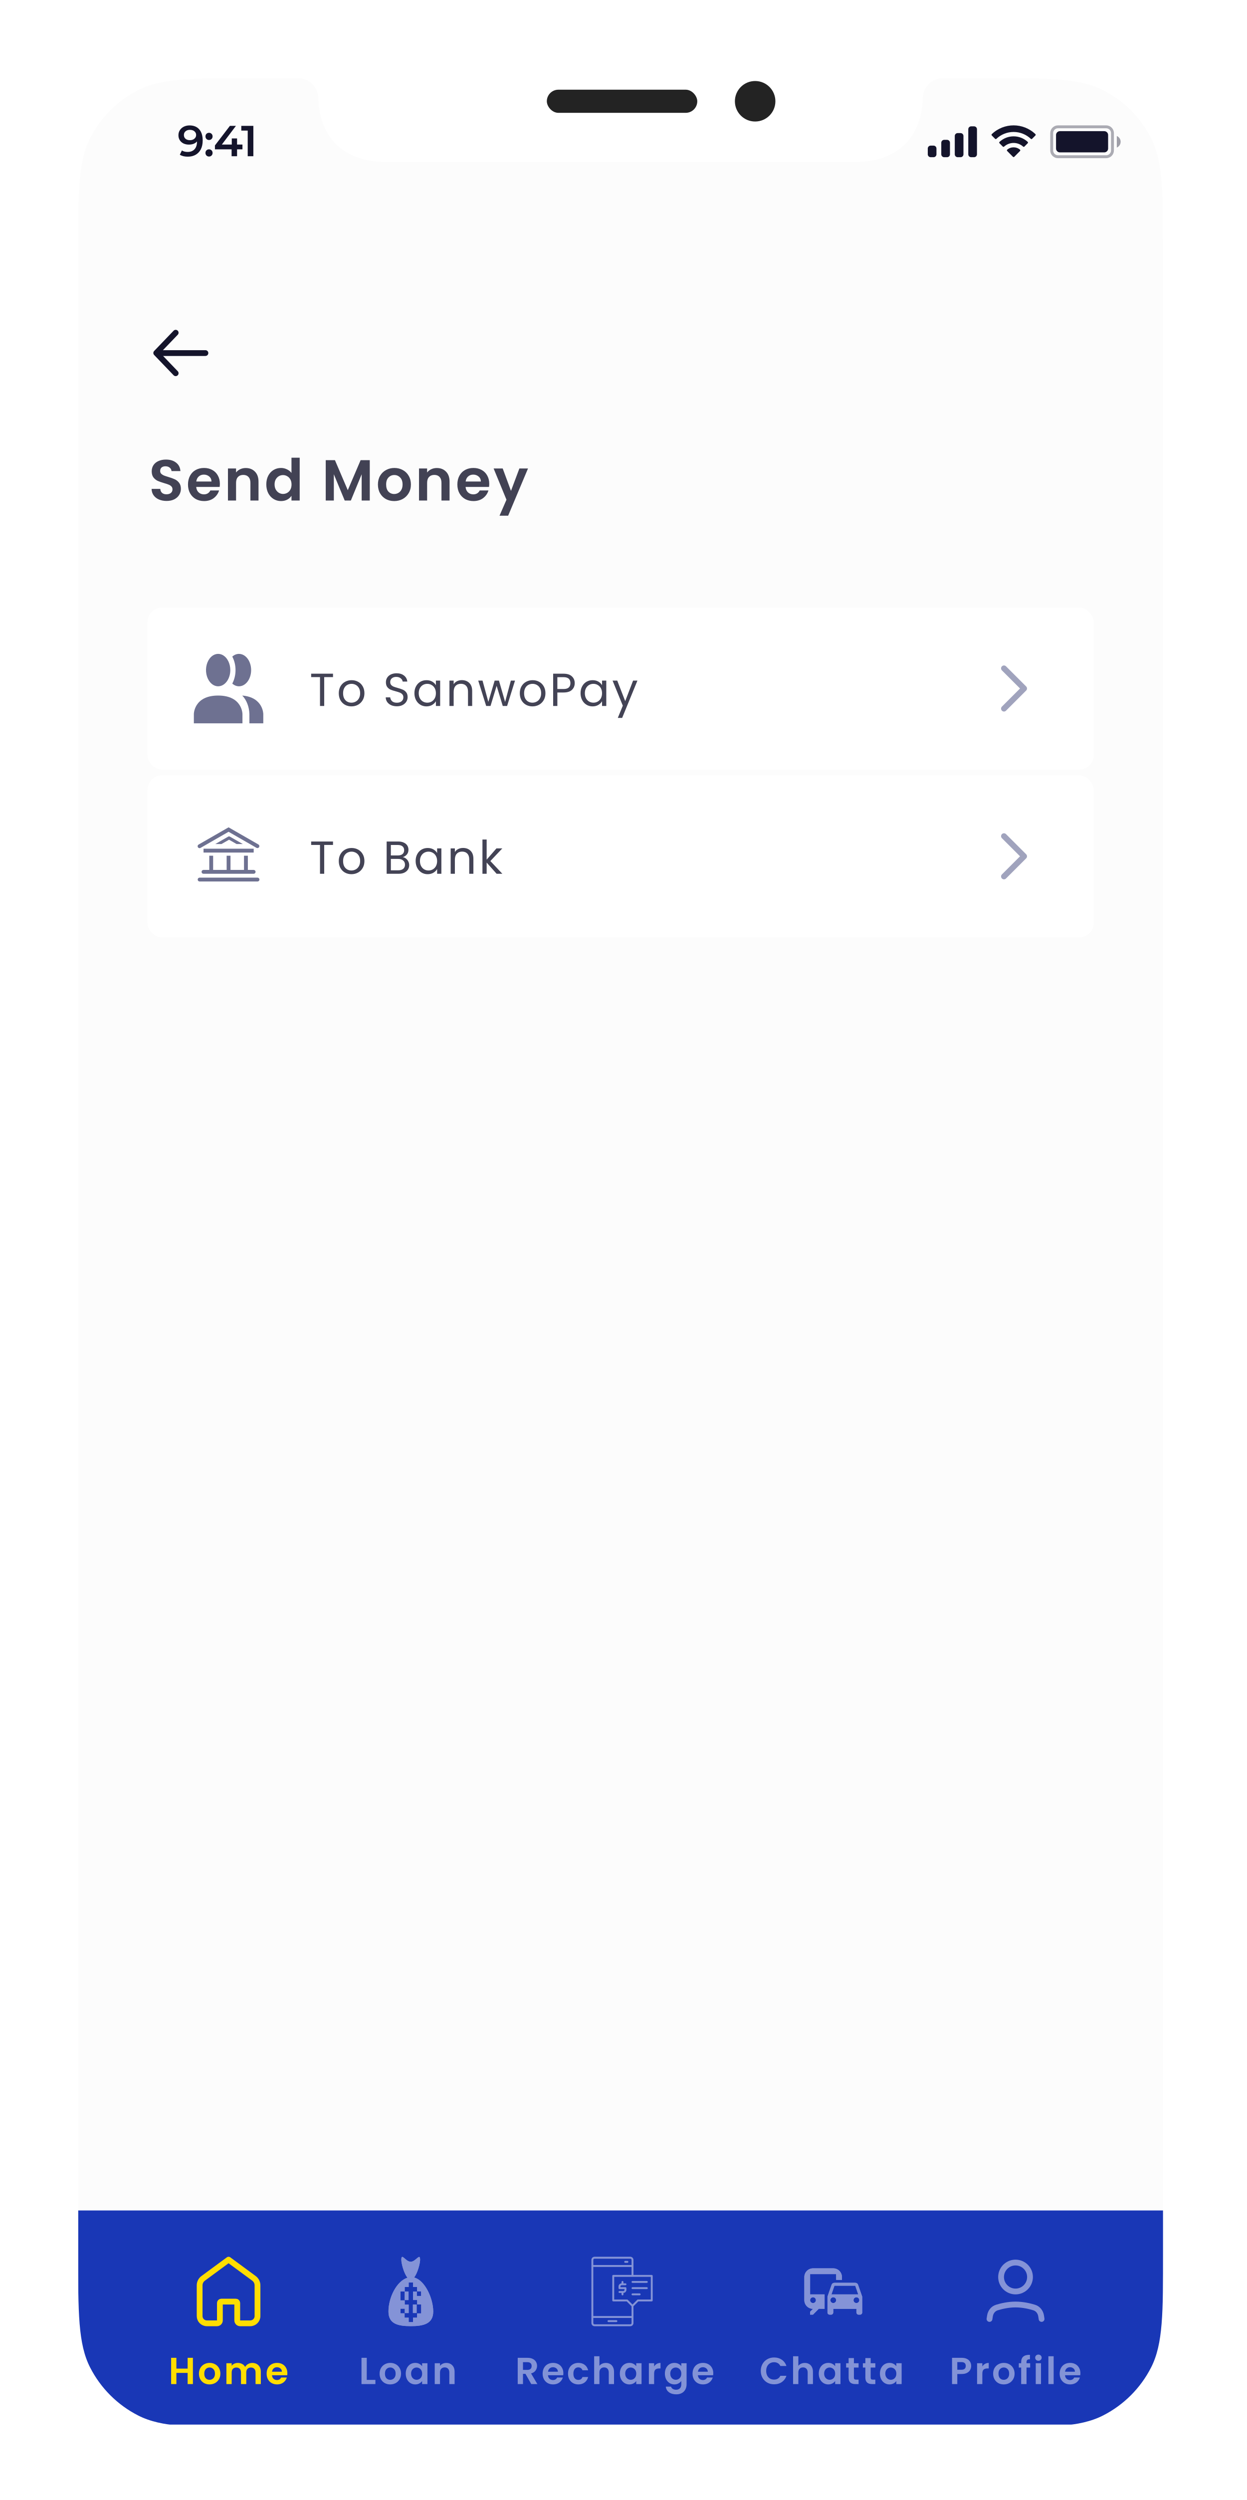 <svg width="431" height="864" viewBox="0 0 431 864" fill="none" xmlns="http://www.w3.org/2000/svg">
<g clip-path="url(#clip0)">
<rect width="375" height="812" transform="translate(27 26)" fill="#FCFCFC"/>
<path opacity="0.35" d="M363.5 46C363.5 44.803 364.47 43.833 365.667 43.833H382.333C383.53 43.833 384.5 44.803 384.5 46V52C384.5 53.197 383.53 54.167 382.333 54.167H365.667C364.47 54.167 363.5 53.197 363.5 52V46Z" stroke="#14142B"/>
<path opacity="0.4" d="M386 47V51C386.805 50.661 387.328 49.873 387.328 49C387.328 48.127 386.805 47.339 386 47Z" fill="#14142B"/>
<path d="M365 46.667C365 45.93 365.597 45.333 366.333 45.333H381.667C382.403 45.333 383 45.93 383 46.667V51.333C383 52.07 382.403 52.667 381.667 52.667H366.333C365.597 52.667 365 52.07 365 51.333V46.667Z" fill="#14142B"/>
<path fill-rule="evenodd" clip-rule="evenodd" d="M350.33 45.608C352.546 45.608 354.678 46.46 356.283 47.986C356.404 48.104 356.598 48.103 356.717 47.983L357.873 46.816C357.933 46.756 357.967 46.673 357.966 46.588C357.966 46.502 357.931 46.42 357.87 46.36C353.655 42.321 347.005 42.321 342.79 46.36C342.729 46.42 342.694 46.502 342.694 46.588C342.693 46.673 342.727 46.756 342.787 46.816L343.943 47.983C344.062 48.103 344.256 48.104 344.377 47.986C345.983 46.459 348.114 45.608 350.33 45.608ZM350.33 49.404C351.548 49.404 352.722 49.856 353.624 50.673C353.747 50.789 353.939 50.787 354.058 50.668L355.212 49.501C355.273 49.44 355.307 49.357 355.306 49.27C355.305 49.184 355.27 49.102 355.208 49.042C352.46 46.486 348.204 46.486 345.455 49.042C345.393 49.102 345.358 49.184 345.357 49.271C345.356 49.357 345.39 49.44 345.451 49.501L346.605 50.668C346.724 50.787 346.917 50.789 347.039 50.673C347.941 49.857 349.114 49.404 350.33 49.404ZM352.643 51.958C352.645 52.044 352.611 52.127 352.549 52.188L350.552 54.204C350.494 54.263 350.414 54.296 350.33 54.296C350.247 54.296 350.167 54.263 350.109 54.204L348.111 52.188C348.049 52.127 348.015 52.044 348.017 51.957C348.019 51.871 348.057 51.789 348.121 51.731C349.396 50.652 351.265 50.652 352.54 51.731C352.604 51.789 352.642 51.871 352.643 51.958Z" fill="#14142B"/>
<path fill-rule="evenodd" clip-rule="evenodd" d="M336.667 43.667H335.667C335.114 43.667 334.667 44.114 334.667 44.667V53.333C334.667 53.886 335.114 54.333 335.667 54.333H336.667C337.219 54.333 337.667 53.886 337.667 53.333V44.667C337.667 44.114 337.219 43.667 336.667 43.667ZM331 46H332C332.552 46 333 46.448 333 47V53.333C333 53.886 332.552 54.333 332 54.333H331C330.448 54.333 330 53.886 330 53.333V47C330 46.448 330.448 46 331 46ZM327.333 48.333H326.333C325.781 48.333 325.333 48.781 325.333 49.333V53.333C325.333 53.886 325.781 54.333 326.333 54.333H327.333C327.886 54.333 328.333 53.886 328.333 53.333V49.333C328.333 48.781 327.886 48.333 327.333 48.333ZM322.667 50.333H321.667C321.114 50.333 320.667 50.781 320.667 51.333V53.333C320.667 53.886 321.114 54.333 321.667 54.333H322.667C323.219 54.333 323.667 53.886 323.667 53.333V51.333C323.667 50.781 323.219 50.333 322.667 50.333Z" fill="#14142B"/>
<path d="M65.51 43.35C66.95 43.35 68.065 43.8 68.855 44.7C69.655 45.6 70.055 46.89 70.055 48.57C70.055 49.75 69.84 50.76 69.41 51.6C68.98 52.43 68.375 53.065 67.596 53.505C66.825 53.935 65.93 54.15 64.91 54.15C64.37 54.15 63.86 54.095 63.38 53.985C62.91 53.865 62.5 53.695 62.15 53.475L62.87 52.005C63.39 52.345 64.055 52.515 64.865 52.515C65.875 52.515 66.665 52.205 67.235 51.585C67.805 50.965 68.09 50.07 68.09 48.9V48.885C67.781 49.245 67.385 49.52 66.905 49.71C66.425 49.89 65.885 49.98 65.285 49.98C64.595 49.98 63.975 49.85 63.425 49.59C62.875 49.32 62.445 48.94 62.135 48.45C61.825 47.96 61.67 47.395 61.67 46.755C61.67 46.075 61.84 45.48 62.18 44.97C62.52 44.45 62.98 44.05 63.56 43.77C64.14 43.49 64.79 43.35 65.51 43.35ZM65.66 48.45C66.29 48.45 66.8 48.28 67.19 47.94C67.59 47.6 67.79 47.17 67.79 46.65C67.79 46.14 67.595 45.72 67.205 45.39C66.825 45.05 66.295 44.88 65.615 44.88C65.005 44.88 64.51 45.045 64.13 45.375C63.75 45.695 63.56 46.125 63.56 46.665C63.56 47.215 63.75 47.65 64.13 47.97C64.51 48.29 65.02 48.45 65.66 48.45ZM72.245 48.39C71.905 48.39 71.615 48.275 71.375 48.045C71.135 47.805 71.015 47.505 71.015 47.145C71.015 46.775 71.13 46.475 71.36 46.245C71.6 46.015 71.895 45.9 72.245 45.9C72.595 45.9 72.885 46.015 73.115 46.245C73.355 46.475 73.475 46.775 73.475 47.145C73.475 47.505 73.355 47.805 73.115 48.045C72.875 48.275 72.585 48.39 72.245 48.39ZM72.245 54.105C71.905 54.105 71.615 53.99 71.375 53.76C71.135 53.52 71.015 53.22 71.015 52.86C71.015 52.49 71.13 52.19 71.36 51.96C71.6 51.73 71.895 51.615 72.245 51.615C72.595 51.615 72.885 51.73 73.115 51.96C73.355 52.19 73.475 52.49 73.475 52.86C73.475 53.22 73.355 53.52 73.115 53.76C72.875 53.99 72.585 54.105 72.245 54.105ZM83.797 51.615H81.937V54H80.047V51.615H74.287V50.265L79.462 43.5H81.547L76.672 49.965H80.107V47.85H81.937V49.965H83.797V51.615ZM87.567 43.5V54H85.617V45.135H83.397V43.5H87.567Z" fill="#14142B"/>
<path d="M60.717 115L54 122L60.717 129" stroke="#14142B" stroke-width="2" stroke-linecap="round" stroke-linejoin="round"/>
<line x1="1" y1="-1" x2="16.733" y2="-1" transform="matrix(1 0 0 -1 54.267 121.032)" stroke="#14142B" stroke-width="2" stroke-linecap="round"/>
<path opacity="0.8" d="M57.579 173.14C56.606 173.14 55.726 172.973 54.939 172.64C54.166 172.307 53.552 171.827 53.099 171.2C52.646 170.573 52.412 169.833 52.399 168.98H55.399C55.439 169.553 55.639 170.007 55.999 170.34C56.372 170.673 56.879 170.84 57.519 170.84C58.172 170.84 58.686 170.687 59.059 170.38C59.432 170.06 59.619 169.647 59.619 169.14C59.619 168.727 59.492 168.387 59.239 168.12C58.986 167.853 58.666 167.647 58.279 167.5C57.906 167.34 57.386 167.167 56.719 166.98C55.812 166.713 55.072 166.453 54.499 166.2C53.939 165.933 53.452 165.54 53.039 165.02C52.639 164.487 52.439 163.78 52.439 162.9C52.439 162.073 52.646 161.353 53.059 160.74C53.472 160.127 54.052 159.66 54.799 159.34C55.546 159.007 56.399 158.84 57.359 158.84C58.799 158.84 59.966 159.193 60.859 159.9C61.766 160.593 62.266 161.567 62.359 162.82H59.279C59.252 162.34 59.046 161.947 58.659 161.64C58.286 161.32 57.786 161.16 57.159 161.16C56.612 161.16 56.172 161.3 55.839 161.58C55.519 161.86 55.359 162.267 55.359 162.8C55.359 163.173 55.479 163.487 55.719 163.74C55.972 163.98 56.279 164.18 56.639 164.34C57.012 164.487 57.532 164.66 58.199 164.86C59.106 165.127 59.846 165.393 60.419 165.66C60.992 165.927 61.486 166.327 61.899 166.86C62.312 167.393 62.519 168.093 62.519 168.96C62.519 169.707 62.326 170.4 61.939 171.04C61.552 171.68 60.986 172.193 60.239 172.58C59.492 172.953 58.606 173.14 57.579 173.14ZM75.996 167.22C75.996 167.62 75.97 167.98 75.916 168.3H67.816C67.883 169.1 68.163 169.727 68.656 170.18C69.15 170.633 69.756 170.86 70.476 170.86C71.516 170.86 72.256 170.413 72.696 169.52H75.716C75.396 170.587 74.783 171.467 73.876 172.16C72.97 172.84 71.856 173.18 70.536 173.18C69.47 173.18 68.51 172.947 67.656 172.48C66.816 172 66.156 171.327 65.676 170.46C65.21 169.593 64.976 168.593 64.976 167.46C64.976 166.313 65.21 165.307 65.676 164.44C66.143 163.573 66.796 162.907 67.636 162.44C68.476 161.973 69.443 161.74 70.536 161.74C71.59 161.74 72.53 161.967 73.356 162.42C74.196 162.873 74.843 163.52 75.296 164.36C75.763 165.187 75.996 166.14 75.996 167.22ZM73.096 166.42C73.083 165.7 72.823 165.127 72.316 164.7C71.81 164.26 71.19 164.04 70.456 164.04C69.763 164.04 69.176 164.253 68.696 164.68C68.23 165.093 67.943 165.673 67.836 166.42H73.096ZM84.93 161.76C86.25 161.76 87.317 162.18 88.13 163.02C88.944 163.847 89.35 165.007 89.35 166.5V173H86.55V166.88C86.55 166 86.33 165.327 85.89 164.86C85.45 164.38 84.85 164.14 84.09 164.14C83.317 164.14 82.704 164.38 82.25 164.86C81.81 165.327 81.59 166 81.59 166.88V173H78.79V161.92H81.59V163.3C81.963 162.82 82.437 162.447 83.01 162.18C83.597 161.9 84.237 161.76 84.93 161.76ZM92.043 167.42C92.043 166.3 92.263 165.307 92.703 164.44C93.156 163.573 93.769 162.907 94.543 162.44C95.316 161.973 96.176 161.74 97.123 161.74C97.843 161.74 98.529 161.9 99.183 162.22C99.836 162.527 100.356 162.94 100.743 163.46V158.2H103.583V173H100.743V171.36C100.396 171.907 99.909 172.347 99.283 172.68C98.656 173.013 97.93 173.18 97.103 173.18C96.169 173.18 95.316 172.94 94.543 172.46C93.769 171.98 93.156 171.307 92.703 170.44C92.263 169.56 92.043 168.553 92.043 167.42ZM100.763 167.46C100.763 166.78 100.629 166.2 100.363 165.72C100.096 165.227 99.736 164.853 99.283 164.6C98.829 164.333 98.343 164.2 97.823 164.2C97.303 164.2 96.823 164.327 96.383 164.58C95.943 164.833 95.583 165.207 95.303 165.7C95.036 166.18 94.903 166.753 94.903 167.42C94.903 168.087 95.036 168.673 95.303 169.18C95.583 169.673 95.943 170.053 96.383 170.32C96.836 170.587 97.316 170.72 97.823 170.72C98.343 170.72 98.829 170.593 99.283 170.34C99.736 170.073 100.096 169.7 100.363 169.22C100.629 168.727 100.763 168.14 100.763 167.46ZM127.803 159.04V173H125.003V163.92L121.263 173H119.143L115.383 163.92V173H112.583V159.04H115.763L120.203 169.42L124.643 159.04H127.803ZM136.241 173.18C135.175 173.18 134.215 172.947 133.361 172.48C132.508 172 131.835 171.327 131.341 170.46C130.861 169.593 130.621 168.593 130.621 167.46C130.621 166.327 130.868 165.327 131.361 164.46C131.868 163.593 132.555 162.927 133.421 162.46C134.288 161.98 135.255 161.74 136.321 161.74C137.388 161.74 138.355 161.98 139.221 162.46C140.088 162.927 140.768 163.593 141.261 164.46C141.768 165.327 142.021 166.327 142.021 167.46C142.021 168.593 141.761 169.593 141.241 170.46C140.735 171.327 140.041 172 139.161 172.48C138.295 172.947 137.321 173.18 136.241 173.18ZM136.241 170.74C136.748 170.74 137.221 170.62 137.661 170.38C138.115 170.127 138.475 169.753 138.741 169.26C139.008 168.767 139.141 168.167 139.141 167.46C139.141 166.407 138.861 165.6 138.301 165.04C137.755 164.467 137.081 164.18 136.281 164.18C135.481 164.18 134.808 164.467 134.261 165.04C133.728 165.6 133.461 166.407 133.461 167.46C133.461 168.513 133.721 169.327 134.241 169.9C134.775 170.46 135.441 170.74 136.241 170.74ZM150.965 161.76C152.285 161.76 153.352 162.18 154.165 163.02C154.979 163.847 155.385 165.007 155.385 166.5V173H152.585V166.88C152.585 166 152.365 165.327 151.925 164.86C151.485 164.38 150.885 164.14 150.125 164.14C149.352 164.14 148.739 164.38 148.285 164.86C147.845 165.327 147.625 166 147.625 166.88V173H144.825V161.92H147.625V163.3C147.999 162.82 148.472 162.447 149.045 162.18C149.632 161.9 150.272 161.76 150.965 161.76ZM169.098 167.22C169.098 167.62 169.071 167.98 169.018 168.3H160.918C160.985 169.1 161.265 169.727 161.758 170.18C162.251 170.633 162.858 170.86 163.578 170.86C164.618 170.86 165.358 170.413 165.798 169.52H168.818C168.498 170.587 167.885 171.467 166.978 172.16C166.071 172.84 164.958 173.18 163.638 173.18C162.571 173.18 161.611 172.947 160.758 172.48C159.918 172 159.258 171.327 158.778 170.46C158.311 169.593 158.078 168.593 158.078 167.46C158.078 166.313 158.311 165.307 158.778 164.44C159.245 163.573 159.898 162.907 160.738 162.44C161.578 161.973 162.545 161.74 163.638 161.74C164.691 161.74 165.631 161.967 166.458 162.42C167.298 162.873 167.945 163.52 168.398 164.36C168.865 165.187 169.098 166.14 169.098 167.22ZM166.198 166.42C166.185 165.7 165.925 165.127 165.418 164.7C164.911 164.26 164.291 164.04 163.558 164.04C162.865 164.04 162.278 164.253 161.798 164.68C161.331 165.093 161.045 165.673 160.938 166.42H166.198ZM182.492 161.92L175.632 178.24H172.652L175.052 172.72L170.612 161.92H173.752L176.612 169.66L179.512 161.92H182.492Z" fill="#14142B"/>
<g filter="url(#filter0_d)">
<rect x="51" y="206" width="327" height="56" rx="5" fill="white"/>
<path opacity="0.8" d="M115.096 228.848V230.032H112.056V240H110.6V230.032H107.544V228.848H115.096ZM121.462 240.144C120.641 240.144 119.894 239.957 119.222 239.584C118.561 239.211 118.038 238.683 117.654 238C117.281 237.307 117.094 236.507 117.094 235.6C117.094 234.704 117.286 233.915 117.67 233.232C118.065 232.539 118.598 232.011 119.27 231.648C119.942 231.275 120.694 231.088 121.526 231.088C122.358 231.088 123.11 231.275 123.782 231.648C124.454 232.011 124.982 232.533 125.366 233.216C125.761 233.899 125.958 234.693 125.958 235.6C125.958 236.507 125.756 237.307 125.35 238C124.956 238.683 124.417 239.211 123.734 239.584C123.052 239.957 122.294 240.144 121.462 240.144ZM121.462 238.864C121.985 238.864 122.476 238.741 122.934 238.496C123.393 238.251 123.761 237.883 124.038 237.392C124.326 236.901 124.47 236.304 124.47 235.6C124.47 234.896 124.332 234.299 124.054 233.808C123.777 233.317 123.414 232.955 122.966 232.72C122.518 232.475 122.033 232.352 121.51 232.352C120.977 232.352 120.486 232.475 120.038 232.72C119.601 232.955 119.249 233.317 118.982 233.808C118.716 234.299 118.582 234.896 118.582 235.6C118.582 236.315 118.71 236.917 118.966 237.408C119.233 237.899 119.585 238.267 120.022 238.512C120.46 238.747 120.94 238.864 121.462 238.864ZM137.174 240.112C136.438 240.112 135.777 239.984 135.19 239.728C134.614 239.461 134.161 239.099 133.83 238.64C133.5 238.171 133.329 237.632 133.318 237.024H134.87C134.924 237.547 135.137 237.989 135.51 238.352C135.894 238.704 136.449 238.88 137.174 238.88C137.868 238.88 138.412 238.709 138.806 238.368C139.212 238.016 139.414 237.568 139.414 237.024C139.414 236.597 139.297 236.251 139.062 235.984C138.828 235.717 138.534 235.515 138.182 235.376C137.83 235.237 137.356 235.088 136.758 234.928C136.022 234.736 135.43 234.544 134.982 234.352C134.545 234.16 134.166 233.861 133.846 233.456C133.537 233.04 133.382 232.485 133.382 231.792C133.382 231.184 133.537 230.645 133.846 230.176C134.156 229.707 134.588 229.344 135.142 229.088C135.708 228.832 136.353 228.704 137.078 228.704C138.124 228.704 138.977 228.965 139.638 229.488C140.31 230.011 140.689 230.704 140.774 231.568H139.174C139.121 231.141 138.897 230.768 138.502 230.448C138.108 230.117 137.585 229.952 136.934 229.952C136.326 229.952 135.83 230.112 135.446 230.432C135.062 230.741 134.87 231.179 134.87 231.744C134.87 232.149 134.982 232.48 135.206 232.736C135.441 232.992 135.724 233.189 136.054 233.328C136.396 233.456 136.87 233.605 137.478 233.776C138.214 233.979 138.806 234.181 139.254 234.384C139.702 234.576 140.086 234.88 140.406 235.296C140.726 235.701 140.886 236.256 140.886 236.96C140.886 237.504 140.742 238.016 140.454 238.496C140.166 238.976 139.74 239.365 139.174 239.664C138.609 239.963 137.942 240.112 137.174 240.112ZM143.235 235.584C143.235 234.688 143.416 233.904 143.779 233.232C144.142 232.549 144.638 232.021 145.267 231.648C145.907 231.275 146.616 231.088 147.395 231.088C148.163 231.088 148.83 231.253 149.395 231.584C149.96 231.915 150.382 232.331 150.659 232.832V231.232H152.131V240H150.659V238.368C150.371 238.88 149.939 239.307 149.363 239.648C148.798 239.979 148.136 240.144 147.379 240.144C146.6 240.144 145.896 239.952 145.267 239.568C144.638 239.184 144.142 238.645 143.779 237.952C143.416 237.259 143.235 236.469 143.235 235.584ZM150.659 235.6C150.659 234.939 150.526 234.363 150.259 233.872C149.992 233.381 149.63 233.008 149.171 232.752C148.723 232.485 148.227 232.352 147.683 232.352C147.139 232.352 146.643 232.48 146.195 232.736C145.747 232.992 145.39 233.365 145.123 233.856C144.856 234.347 144.723 234.923 144.723 235.584C144.723 236.256 144.856 236.843 145.123 237.344C145.39 237.835 145.747 238.213 146.195 238.48C146.643 238.736 147.139 238.864 147.683 238.864C148.227 238.864 148.723 238.736 149.171 238.48C149.63 238.213 149.992 237.835 150.259 237.344C150.526 236.843 150.659 236.261 150.659 235.6ZM159.613 231.072C160.68 231.072 161.544 231.397 162.205 232.048C162.867 232.688 163.197 233.616 163.197 234.832V240H161.757V235.04C161.757 234.165 161.539 233.499 161.101 233.04C160.664 232.571 160.067 232.336 159.309 232.336C158.541 232.336 157.928 232.576 157.469 233.056C157.021 233.536 156.797 234.235 156.797 235.152V240H155.341V231.232H156.797V232.48C157.085 232.032 157.475 231.685 157.965 231.44C158.467 231.195 159.016 231.072 159.613 231.072ZM178.006 231.232L175.27 240H173.766L171.654 233.04L169.542 240H168.038L165.286 231.232H166.774L168.79 238.592L170.966 231.232H172.454L174.582 238.608L176.566 231.232H178.006ZM184.025 240.144C183.203 240.144 182.457 239.957 181.785 239.584C181.123 239.211 180.601 238.683 180.217 238C179.843 237.307 179.657 236.507 179.657 235.6C179.657 234.704 179.849 233.915 180.233 233.232C180.627 232.539 181.161 232.011 181.833 231.648C182.505 231.275 183.257 231.088 184.089 231.088C184.921 231.088 185.673 231.275 186.345 231.648C187.017 232.011 187.545 232.533 187.929 233.216C188.323 233.899 188.521 234.693 188.521 235.6C188.521 236.507 188.318 237.307 187.913 238C187.518 238.683 186.979 239.211 186.297 239.584C185.614 239.957 184.857 240.144 184.025 240.144ZM184.025 238.864C184.547 238.864 185.038 238.741 185.497 238.496C185.955 238.251 186.323 237.883 186.601 237.392C186.889 236.901 187.033 236.304 187.033 235.6C187.033 234.896 186.894 234.299 186.617 233.808C186.339 233.317 185.977 232.955 185.529 232.72C185.081 232.475 184.595 232.352 184.073 232.352C183.539 232.352 183.049 232.475 182.601 232.72C182.163 232.955 181.811 233.317 181.545 233.808C181.278 234.299 181.145 234.896 181.145 235.6C181.145 236.315 181.273 236.917 181.529 237.408C181.795 237.899 182.147 238.267 182.585 238.512C183.022 238.747 183.502 238.864 184.025 238.864ZM198.641 232.112C198.641 233.04 198.321 233.813 197.681 234.432C197.052 235.04 196.086 235.344 194.785 235.344H192.641V240H191.185V228.848H194.785C196.044 228.848 196.998 229.152 197.649 229.76C198.31 230.368 198.641 231.152 198.641 232.112ZM194.785 234.144C195.596 234.144 196.193 233.968 196.577 233.616C196.961 233.264 197.153 232.763 197.153 232.112C197.153 230.736 196.364 230.048 194.785 230.048H192.641V234.144H194.785ZM200.657 235.584C200.657 234.688 200.838 233.904 201.201 233.232C201.563 232.549 202.059 232.021 202.689 231.648C203.329 231.275 204.038 231.088 204.817 231.088C205.585 231.088 206.251 231.253 206.817 231.584C207.382 231.915 207.803 232.331 208.081 232.832V231.232H209.553V240H208.081V238.368C207.793 238.88 207.361 239.307 206.785 239.648C206.219 239.979 205.558 240.144 204.801 240.144C204.022 240.144 203.318 239.952 202.689 239.568C202.059 239.184 201.563 238.645 201.201 237.952C200.838 237.259 200.657 236.469 200.657 235.584ZM208.081 235.6C208.081 234.939 207.947 234.363 207.681 233.872C207.414 233.381 207.051 233.008 206.593 232.752C206.145 232.485 205.649 232.352 205.105 232.352C204.561 232.352 204.065 232.48 203.617 232.736C203.169 232.992 202.811 233.365 202.545 233.856C202.278 234.347 202.145 234.923 202.145 235.584C202.145 236.256 202.278 236.843 202.545 237.344C202.811 237.835 203.169 238.213 203.617 238.48C204.065 238.736 204.561 238.864 205.105 238.864C205.649 238.864 206.145 238.736 206.593 238.48C207.051 238.213 207.414 237.835 207.681 237.344C207.947 236.843 208.081 236.261 208.081 235.6ZM220.315 231.232L215.035 244.128H213.531L215.259 239.904L211.723 231.232H213.339L216.091 238.336L218.811 231.232H220.315Z" fill="#14142B"/>
<path d="M83.8 242.8V246H67V242.8C67 242.8 67 236.4 75.4 236.4C83.8 236.4 83.8 242.8 83.8 242.8ZM79.6 227.6C79.6 226.492 79.354 225.41 78.892 224.489C78.431 223.568 77.775 222.85 77.007 222.426C76.24 222.003 75.395 221.892 74.581 222.108C73.766 222.324 73.017 222.857 72.43 223.64C71.843 224.423 71.443 225.421 71.281 226.508C71.119 227.594 71.202 228.72 71.52 229.743C71.838 230.766 72.376 231.641 73.067 232.256C73.757 232.872 74.569 233.2 75.4 233.2C76.514 233.2 77.582 232.61 78.37 231.56C79.157 230.51 79.6 229.085 79.6 227.6ZM83.728 236.4C84.466 237.161 85.069 238.129 85.496 239.234C85.924 240.34 86.164 241.557 86.2 242.8V246H91V242.8C91 242.8 91 236.992 83.728 236.4ZM82.6 222C81.774 221.994 80.966 222.323 80.284 222.944C81.013 224.302 81.405 225.93 81.405 227.6C81.405 229.27 81.013 230.898 80.284 232.256C80.966 232.877 81.774 233.206 82.6 233.2C83.714 233.2 84.782 232.61 85.57 231.56C86.358 230.51 86.8 229.085 86.8 227.6C86.8 226.115 86.358 224.69 85.57 223.64C84.782 222.59 83.714 222 82.6 222Z" fill="#6E7191"/>
<path d="M347 227L353.963 233.963L347 240.926" stroke="#A0A3BD" stroke-width="2" stroke-linecap="round" stroke-linejoin="round"/>
</g>
<g filter="url(#filter1_d)">
<rect x="51" y="264" width="327" height="56" rx="5" fill="white"/>
<path opacity="0.8" d="M115.096 286.848V288.032H112.056V298H110.6V288.032H107.544V286.848H115.096ZM121.462 298.144C120.641 298.144 119.894 297.957 119.222 297.584C118.561 297.211 118.038 296.683 117.654 296C117.281 295.307 117.094 294.507 117.094 293.6C117.094 292.704 117.286 291.915 117.67 291.232C118.065 290.539 118.598 290.011 119.27 289.648C119.942 289.275 120.694 289.088 121.526 289.088C122.358 289.088 123.11 289.275 123.782 289.648C124.454 290.011 124.982 290.533 125.366 291.216C125.761 291.899 125.958 292.693 125.958 293.6C125.958 294.507 125.756 295.307 125.35 296C124.956 296.683 124.417 297.211 123.734 297.584C123.052 297.957 122.294 298.144 121.462 298.144ZM121.462 296.864C121.985 296.864 122.476 296.741 122.934 296.496C123.393 296.251 123.761 295.883 124.038 295.392C124.326 294.901 124.47 294.304 124.47 293.6C124.47 292.896 124.332 292.299 124.054 291.808C123.777 291.317 123.414 290.955 122.966 290.72C122.518 290.475 122.033 290.352 121.51 290.352C120.977 290.352 120.486 290.475 120.038 290.72C119.601 290.955 119.249 291.317 118.982 291.808C118.716 292.299 118.582 292.896 118.582 293.6C118.582 294.315 118.71 294.917 118.966 295.408C119.233 295.899 119.585 296.267 120.022 296.512C120.46 296.747 120.94 296.864 121.462 296.864ZM139.222 292.256C139.628 292.32 139.996 292.485 140.326 292.752C140.668 293.019 140.934 293.349 141.126 293.744C141.329 294.139 141.43 294.56 141.43 295.008C141.43 295.573 141.286 296.085 140.998 296.544C140.71 296.992 140.289 297.349 139.734 297.616C139.19 297.872 138.545 298 137.798 298H133.638V286.848H137.638C138.396 286.848 139.041 286.976 139.574 287.232C140.108 287.477 140.508 287.813 140.774 288.24C141.041 288.667 141.174 289.147 141.174 289.68C141.174 290.341 140.993 290.891 140.63 291.328C140.278 291.755 139.809 292.064 139.222 292.256ZM135.094 291.664H137.542C138.225 291.664 138.753 291.504 139.126 291.184C139.5 290.864 139.686 290.421 139.686 289.856C139.686 289.291 139.5 288.848 139.126 288.528C138.753 288.208 138.214 288.048 137.51 288.048H135.094V291.664ZM137.67 296.8C138.396 296.8 138.961 296.629 139.366 296.288C139.772 295.947 139.974 295.472 139.974 294.864C139.974 294.245 139.761 293.76 139.334 293.408C138.908 293.045 138.337 292.864 137.622 292.864H135.094V296.8H137.67ZM143.657 293.584C143.657 292.688 143.838 291.904 144.201 291.232C144.563 290.549 145.059 290.021 145.689 289.648C146.329 289.275 147.038 289.088 147.817 289.088C148.585 289.088 149.251 289.253 149.817 289.584C150.382 289.915 150.803 290.331 151.081 290.832V289.232H152.553V298H151.081V296.368C150.793 296.88 150.361 297.307 149.785 297.648C149.219 297.979 148.558 298.144 147.801 298.144C147.022 298.144 146.318 297.952 145.689 297.568C145.059 297.184 144.563 296.645 144.201 295.952C143.838 295.259 143.657 294.469 143.657 293.584ZM151.081 293.6C151.081 292.939 150.947 292.363 150.681 291.872C150.414 291.381 150.051 291.008 149.593 290.752C149.145 290.485 148.649 290.352 148.105 290.352C147.561 290.352 147.065 290.48 146.617 290.736C146.169 290.992 145.811 291.365 145.545 291.856C145.278 292.347 145.145 292.923 145.145 293.584C145.145 294.256 145.278 294.843 145.545 295.344C145.811 295.835 146.169 296.213 146.617 296.48C147.065 296.736 147.561 296.864 148.105 296.864C148.649 296.864 149.145 296.736 149.593 296.48C150.051 296.213 150.414 295.835 150.681 295.344C150.947 294.843 151.081 294.261 151.081 293.6ZM160.035 289.072C161.102 289.072 161.966 289.397 162.627 290.048C163.289 290.688 163.619 291.616 163.619 292.832V298H162.179V293.04C162.179 292.165 161.961 291.499 161.523 291.04C161.086 290.571 160.489 290.336 159.731 290.336C158.963 290.336 158.35 290.576 157.891 291.056C157.443 291.536 157.219 292.235 157.219 293.152V298H155.763V289.232H157.219V290.48C157.507 290.032 157.897 289.685 158.387 289.44C158.889 289.195 159.438 289.072 160.035 289.072ZM171.644 298L168.204 294.128V298H166.748V286.16H168.204V293.12L171.58 289.232H173.612L169.484 293.6L173.628 298H171.644Z" fill="#14142B"/>
<path d="M347 285L353.963 291.963L347 298.926" stroke="#A0A3BD" stroke-width="2" stroke-linecap="round" stroke-linejoin="round"/>
<path d="M69.333 289.04L79 283.487L88.667 289.04C88.819 289.12 88.996 289.137 89.162 289.09C89.327 289.042 89.467 288.932 89.553 288.783C89.639 288.634 89.664 288.458 89.623 288.291C89.582 288.124 89.478 287.979 89.333 287.887L79 281.947L68.667 287.887C68.587 287.928 68.517 287.986 68.46 288.055C68.403 288.125 68.361 288.205 68.335 288.292C68.31 288.378 68.303 288.469 68.314 288.558C68.325 288.647 68.354 288.733 68.399 288.811C68.444 288.889 68.504 288.957 68.576 289.011C68.648 289.065 68.73 289.104 68.817 289.125C68.904 289.146 68.995 289.15 69.084 289.135C69.173 289.121 69.257 289.088 69.333 289.04Z" fill="#6E7191"/>
<path d="M69.667 297.333C69.667 297.51 69.737 297.68 69.862 297.805C69.987 297.93 70.157 298 70.333 298H87.667C87.844 298 88.013 297.93 88.138 297.805C88.263 297.68 88.333 297.51 88.333 297.333C88.333 297.156 88.263 296.987 88.138 296.862C88.013 296.737 87.844 296.667 87.667 296.667H85.667V291.753H84.333V296.667H79.667V291.753H78.333V296.667H73.667V291.753H72.333V296.667H70.333C70.157 296.667 69.987 296.737 69.862 296.862C69.737 296.987 69.667 297.156 69.667 297.333Z" fill="#6E7191"/>
<path d="M70.347 289.333H87.68V290.667H70.347V289.333Z" fill="#6E7191"/>
<path d="M89 299.333H69C68.823 299.333 68.653 299.404 68.528 299.529C68.403 299.654 68.333 299.823 68.333 300C68.333 300.177 68.403 300.346 68.528 300.471C68.653 300.596 68.823 300.667 69 300.667H89C89.177 300.667 89.346 300.596 89.471 300.471C89.596 300.346 89.667 300.177 89.667 300C89.667 299.823 89.596 299.654 89.471 299.529C89.346 299.404 89.177 299.333 89 299.333Z" fill="#6E7191"/>
<path d="M81.767 287.72H83.907L79.433 285.147C79.352 285.1 79.26 285.075 79.167 285.075C79.073 285.075 78.981 285.1 78.9 285.147L74.42 287.72H76.56L79.16 286.227L81.767 287.72Z" fill="#6E7191"/>
</g>
<rect opacity="0.9" x="27" y="764" width="375" height="74" fill="#0122AE"/>
<path d="M69 789.88C69 788.927 69.453 788.03 70.221 787.464L79 781L87.779 787.464C88.547 788.03 89 788.927 89 789.88V800.5C89 801.881 87.881 803 86.5 803H83C82.448 803 82 802.552 82 802V796C82 795.724 81.776 795.5 81.5 795.5H76.5C76.224 795.5 76 795.724 76 796V802C76 802.552 75.552 803 75 803H71.5C70.119 803 69 801.881 69 800.5V789.88Z" stroke="#FFDE00" stroke-width="2" stroke-linecap="round" stroke-linejoin="round"/>
<path d="M66.672 814.926V824H64.852V820.139H60.965V824H59.145V814.926H60.965V818.657H64.852V814.926H66.672ZM72.411 824.117C71.718 824.117 71.094 823.965 70.539 823.662C69.985 823.35 69.547 822.912 69.226 822.349C68.914 821.786 68.758 821.136 68.758 820.399C68.758 819.662 68.919 819.012 69.239 818.449C69.569 817.886 70.015 817.452 70.578 817.149C71.142 816.837 71.77 816.681 72.463 816.681C73.157 816.681 73.785 816.837 74.348 817.149C74.912 817.452 75.354 817.886 75.674 818.449C76.004 819.012 76.168 819.662 76.168 820.399C76.168 821.136 75.999 821.786 75.661 822.349C75.332 822.912 74.881 823.35 74.309 823.662C73.746 823.965 73.113 824.117 72.411 824.117ZM72.411 822.531C72.741 822.531 73.048 822.453 73.334 822.297C73.629 822.132 73.863 821.89 74.036 821.569C74.21 821.248 74.296 820.858 74.296 820.399C74.296 819.714 74.114 819.19 73.75 818.826C73.395 818.453 72.957 818.267 72.437 818.267C71.917 818.267 71.48 818.453 71.124 818.826C70.778 819.19 70.604 819.714 70.604 820.399C70.604 821.084 70.773 821.612 71.111 821.985C71.458 822.349 71.891 822.531 72.411 822.531ZM87.197 816.694C88.081 816.694 88.792 816.967 89.329 817.513C89.875 818.05 90.148 818.804 90.148 819.775V824H88.328V820.022C88.328 819.459 88.185 819.03 87.899 818.735C87.613 818.432 87.223 818.28 86.729 818.28C86.235 818.28 85.841 818.432 85.546 818.735C85.26 819.03 85.117 819.459 85.117 820.022V824H83.297V820.022C83.297 819.459 83.154 819.03 82.868 818.735C82.582 818.432 82.192 818.28 81.698 818.28C81.196 818.28 80.797 818.432 80.502 818.735C80.216 819.03 80.073 819.459 80.073 820.022V824H78.253V816.798H80.073V817.669C80.307 817.366 80.606 817.127 80.97 816.954C81.343 816.781 81.75 816.694 82.192 816.694C82.756 816.694 83.258 816.815 83.7 817.058C84.142 817.292 84.485 817.63 84.727 818.072C84.961 817.656 85.299 817.322 85.741 817.071C86.192 816.82 86.677 816.694 87.197 816.694ZM99.32 820.243C99.32 820.503 99.303 820.737 99.269 820.945H94.004C94.047 821.465 94.229 821.872 94.549 822.167C94.87 822.462 95.264 822.609 95.733 822.609C96.409 822.609 96.889 822.319 97.175 821.738H99.138C98.93 822.431 98.532 823.003 97.942 823.454C97.353 823.896 96.629 824.117 95.772 824.117C95.078 824.117 94.454 823.965 93.9 823.662C93.353 823.35 92.924 822.912 92.612 822.349C92.309 821.786 92.157 821.136 92.157 820.399C92.157 819.654 92.309 818.999 92.612 818.436C92.916 817.873 93.341 817.439 93.886 817.136C94.433 816.833 95.061 816.681 95.772 816.681C96.456 816.681 97.067 816.828 97.605 817.123C98.15 817.418 98.571 817.838 98.865 818.384C99.169 818.921 99.32 819.541 99.32 820.243ZM97.436 819.723C97.427 819.255 97.258 818.882 96.928 818.605C96.599 818.319 96.196 818.176 95.719 818.176C95.269 818.176 94.888 818.315 94.576 818.592C94.272 818.861 94.086 819.238 94.016 819.723H97.436Z" fill="#FFDE00"/>
<path opacity="0.5" d="M126.761 822.557H129.751V824H124.941V814.926H126.761V822.557ZM134.856 824.117C134.162 824.117 133.538 823.965 132.984 823.662C132.429 823.35 131.991 822.912 131.671 822.349C131.359 821.786 131.203 821.136 131.203 820.399C131.203 819.662 131.363 819.012 131.684 818.449C132.013 817.886 132.459 817.452 133.023 817.149C133.586 816.837 134.214 816.681 134.908 816.681C135.601 816.681 136.229 816.837 136.793 817.149C137.356 817.452 137.798 817.886 138.119 818.449C138.448 819.012 138.613 819.662 138.613 820.399C138.613 821.136 138.444 821.786 138.106 822.349C137.776 822.912 137.326 823.35 136.754 823.662C136.19 823.965 135.558 824.117 134.856 824.117ZM134.856 822.531C135.185 822.531 135.493 822.453 135.779 822.297C136.073 822.132 136.307 821.89 136.481 821.569C136.654 821.248 136.741 820.858 136.741 820.399C136.741 819.714 136.559 819.19 136.195 818.826C135.839 818.453 135.402 818.267 134.882 818.267C134.362 818.267 133.924 818.453 133.569 818.826C133.222 819.19 133.049 819.714 133.049 820.399C133.049 821.084 133.218 821.612 133.556 821.985C133.902 822.349 134.336 822.531 134.856 822.531ZM140.23 820.373C140.23 819.645 140.373 818.999 140.659 818.436C140.953 817.873 141.348 817.439 141.842 817.136C142.344 816.833 142.903 816.681 143.519 816.681C144.056 816.681 144.524 816.789 144.923 817.006C145.33 817.223 145.655 817.496 145.898 817.825V816.798H147.731V824H145.898V822.947C145.664 823.285 145.339 823.567 144.923 823.792C144.515 824.009 144.043 824.117 143.506 824.117C142.899 824.117 142.344 823.961 141.842 823.649C141.348 823.337 140.953 822.899 140.659 822.336C140.373 821.764 140.23 821.11 140.23 820.373ZM145.898 820.399C145.898 819.957 145.811 819.58 145.638 819.268C145.464 818.947 145.23 818.705 144.936 818.54C144.641 818.367 144.325 818.28 143.987 818.28C143.649 818.28 143.337 818.362 143.051 818.527C142.765 818.692 142.531 818.934 142.349 819.255C142.175 819.567 142.089 819.94 142.089 820.373C142.089 820.806 142.175 821.188 142.349 821.517C142.531 821.838 142.765 822.085 143.051 822.258C143.345 822.431 143.657 822.518 143.987 822.518C144.325 822.518 144.641 822.436 144.936 822.271C145.23 822.098 145.464 821.855 145.638 821.543C145.811 821.222 145.898 820.841 145.898 820.399ZM154.249 816.694C155.107 816.694 155.801 816.967 156.329 817.513C156.858 818.05 157.122 818.804 157.122 819.775V824H155.302V820.022C155.302 819.45 155.159 819.012 154.873 818.709C154.587 818.397 154.197 818.241 153.703 818.241C153.201 818.241 152.802 818.397 152.507 818.709C152.221 819.012 152.078 819.45 152.078 820.022V824H150.258V816.798H152.078V817.695C152.321 817.383 152.629 817.14 153.001 816.967C153.383 816.785 153.799 816.694 154.249 816.694Z" fill="#EFF0F7"/>
<path opacity="0.5" d="M183.619 824L181.617 820.464H180.759V824H178.939V814.926H182.345C183.047 814.926 183.645 815.052 184.139 815.303C184.633 815.546 185.001 815.879 185.244 816.304C185.495 816.72 185.621 817.188 185.621 817.708C185.621 818.306 185.447 818.848 185.101 819.333C184.754 819.81 184.238 820.139 183.554 820.321L185.725 824H183.619ZM180.759 819.099H182.28C182.774 819.099 183.142 818.982 183.385 818.748C183.627 818.505 183.749 818.172 183.749 817.747C183.749 817.331 183.627 817.01 183.385 816.785C183.142 816.551 182.774 816.434 182.28 816.434H180.759V819.099ZM194.712 820.243C194.712 820.503 194.694 820.737 194.66 820.945H189.395C189.438 821.465 189.62 821.872 189.941 822.167C190.261 822.462 190.656 822.609 191.124 822.609C191.8 822.609 192.281 822.319 192.567 821.738H194.53C194.322 822.431 193.923 823.003 193.334 823.454C192.744 823.896 192.021 824.117 191.163 824.117C190.469 824.117 189.845 823.965 189.291 823.662C188.745 823.35 188.316 822.912 188.004 822.349C187.7 821.786 187.549 821.136 187.549 820.399C187.549 819.654 187.7 818.999 188.004 818.436C188.307 817.873 188.732 817.439 189.278 817.136C189.824 816.833 190.452 816.681 191.163 816.681C191.847 816.681 192.458 816.828 192.996 817.123C193.542 817.418 193.962 817.838 194.257 818.384C194.56 818.921 194.712 819.541 194.712 820.243ZM192.827 819.723C192.818 819.255 192.649 818.882 192.32 818.605C191.99 818.319 191.587 818.176 191.111 818.176C190.66 818.176 190.279 818.315 189.967 818.592C189.663 818.861 189.477 819.238 189.408 819.723H192.827ZM196.322 820.399C196.322 819.654 196.474 819.004 196.777 818.449C197.08 817.886 197.501 817.452 198.038 817.149C198.575 816.837 199.191 816.681 199.884 816.681C200.777 816.681 201.513 816.906 202.094 817.357C202.683 817.799 203.078 818.423 203.277 819.229H201.314C201.21 818.917 201.032 818.674 200.781 818.501C200.538 818.319 200.235 818.228 199.871 818.228C199.351 818.228 198.939 818.419 198.636 818.8C198.333 819.173 198.181 819.706 198.181 820.399C198.181 821.084 198.333 821.617 198.636 821.998C198.939 822.371 199.351 822.557 199.871 822.557C200.608 822.557 201.089 822.228 201.314 821.569H203.277C203.078 822.349 202.683 822.969 202.094 823.428C201.505 823.887 200.768 824.117 199.884 824.117C199.191 824.117 198.575 823.965 198.038 823.662C197.501 823.35 197.08 822.917 196.777 822.362C196.474 821.799 196.322 821.144 196.322 820.399ZM209.416 816.694C209.962 816.694 210.448 816.815 210.872 817.058C211.297 817.292 211.626 817.643 211.86 818.111C212.103 818.57 212.224 819.125 212.224 819.775V824H210.404V820.022C210.404 819.45 210.261 819.012 209.975 818.709C209.689 818.397 209.299 818.241 208.805 818.241C208.303 818.241 207.904 818.397 207.609 818.709C207.323 819.012 207.18 819.45 207.18 820.022V824H205.36V814.38H207.18V817.695C207.414 817.383 207.726 817.14 208.116 816.967C208.506 816.785 208.94 816.694 209.416 816.694ZM214.237 820.373C214.237 819.645 214.38 818.999 214.666 818.436C214.961 817.873 215.355 817.439 215.849 817.136C216.352 816.833 216.911 816.681 217.526 816.681C218.063 816.681 218.531 816.789 218.93 817.006C219.337 817.223 219.662 817.496 219.905 817.825V816.798H221.738V824H219.905V822.947C219.671 823.285 219.346 823.567 218.93 823.792C218.523 824.009 218.05 824.117 217.513 824.117C216.906 824.117 216.352 823.961 215.849 823.649C215.355 823.337 214.961 822.899 214.666 822.336C214.38 821.764 214.237 821.11 214.237 820.373ZM219.905 820.399C219.905 819.957 219.818 819.58 219.645 819.268C219.472 818.947 219.238 818.705 218.943 818.54C218.648 818.367 218.332 818.28 217.994 818.28C217.656 818.28 217.344 818.362 217.058 818.527C216.772 818.692 216.538 818.934 216.356 819.255C216.183 819.567 216.096 819.94 216.096 820.373C216.096 820.806 216.183 821.188 216.356 821.517C216.538 821.838 216.772 822.085 217.058 822.258C217.353 822.431 217.665 822.518 217.994 822.518C218.332 822.518 218.648 822.436 218.943 822.271C219.238 822.098 219.472 821.855 219.645 821.543C219.818 821.222 219.905 820.841 219.905 820.399ZM226.086 817.916C226.32 817.535 226.623 817.236 226.996 817.019C227.377 816.802 227.81 816.694 228.296 816.694V818.605H227.815C227.243 818.605 226.809 818.739 226.515 819.008C226.229 819.277 226.086 819.745 226.086 820.412V824H224.266V816.798H226.086V817.916ZM233.093 816.681C233.63 816.681 234.102 816.789 234.51 817.006C234.917 817.214 235.238 817.487 235.472 817.825V816.798H237.305V824.052C237.305 824.719 237.17 825.313 236.902 825.833C236.633 826.362 236.23 826.778 235.693 827.081C235.155 827.393 234.505 827.549 233.743 827.549C232.72 827.549 231.879 827.311 231.221 826.834C230.571 826.357 230.202 825.707 230.116 824.884H231.923C232.018 825.213 232.222 825.473 232.534 825.664C232.854 825.863 233.24 825.963 233.691 825.963C234.219 825.963 234.648 825.803 234.978 825.482C235.307 825.17 235.472 824.693 235.472 824.052V822.934C235.238 823.272 234.913 823.554 234.497 823.779C234.089 824.004 233.621 824.117 233.093 824.117C232.486 824.117 231.931 823.961 231.429 823.649C230.926 823.337 230.527 822.899 230.233 822.336C229.947 821.764 229.804 821.11 229.804 820.373C229.804 819.645 229.947 818.999 230.233 818.436C230.527 817.873 230.922 817.439 231.416 817.136C231.918 816.833 232.477 816.681 233.093 816.681ZM235.472 820.399C235.472 819.957 235.385 819.58 235.212 819.268C235.038 818.947 234.804 818.705 234.51 818.54C234.215 818.367 233.899 818.28 233.561 818.28C233.223 818.28 232.911 818.362 232.625 818.527C232.339 818.692 232.105 818.934 231.923 819.255C231.749 819.567 231.663 819.94 231.663 820.373C231.663 820.806 231.749 821.188 231.923 821.517C232.105 821.838 232.339 822.085 232.625 822.258C232.919 822.431 233.231 822.518 233.561 822.518C233.899 822.518 234.215 822.436 234.51 822.271C234.804 822.098 235.038 821.855 235.212 821.543C235.385 821.222 235.472 820.841 235.472 820.399ZM246.527 820.243C246.527 820.503 246.51 820.737 246.475 820.945H241.21C241.253 821.465 241.435 821.872 241.756 822.167C242.077 822.462 242.471 822.609 242.939 822.609C243.615 822.609 244.096 822.319 244.382 821.738H246.345C246.137 822.431 245.738 823.003 245.149 823.454C244.56 823.896 243.836 824.117 242.978 824.117C242.285 824.117 241.661 823.965 241.106 823.662C240.56 823.35 240.131 822.912 239.819 822.349C239.516 821.786 239.364 821.136 239.364 820.399C239.364 819.654 239.516 818.999 239.819 818.436C240.122 817.873 240.547 817.439 241.093 817.136C241.639 816.833 242.267 816.681 242.978 816.681C243.663 816.681 244.274 816.828 244.811 817.123C245.357 817.418 245.777 817.838 246.072 818.384C246.375 818.921 246.527 819.541 246.527 820.243ZM244.642 819.723C244.633 819.255 244.464 818.882 244.135 818.605C243.806 818.319 243.403 818.176 242.926 818.176C242.475 818.176 242.094 818.315 241.782 818.592C241.479 818.861 241.292 819.238 241.223 819.723H244.642Z" fill="#EFF0F7"/>
<g opacity="0.5">
<path fill-rule="evenodd" clip-rule="evenodd" d="M142.706 796.5H144.008V799.438H142.706V796.5Z" fill="#EFF0F7"/>
<path fill-rule="evenodd" clip-rule="evenodd" d="M142.706 796.5H144.008V799.438H142.706V796.5Z" fill="#EFF0F7"/>
<path fill-rule="evenodd" clip-rule="evenodd" d="M139.882 792H141.207V794.961H139.882V792Z" fill="#EFF0F7"/>
<path fill-rule="evenodd" clip-rule="evenodd" d="M139.882 792H141.207V794.961H139.882V792Z" fill="#EFF0F7"/>
<path fill-rule="evenodd" clip-rule="evenodd" d="M143.124 787.168C144.335 785.668 145.199 782.283 145.199 781.057C145.199 778.468 143.746 781.717 141.955 781.717C140.161 781.717 138.711 778.435 138.711 781.057C138.711 782.304 139.599 785.779 140.845 787.242C137.163 788.352 134.261 793.983 134.261 798.933C134.261 803.31 137.727 803.979 142 803.979C146.273 803.979 149.738 803.25 149.738 798.933C149.738 794.424 146.909 788.131 143.124 787.168ZM145.573 799.57H144.161V801.046H142.75V802.593H141.25V801.046H139.839V799.57L139.857 799.546H138.427V797.953H139.905V799.483L139.928 799.453H141.252V796.546H139.882V795.07H138.404V791.977H139.882V790.453H141.25V788.907H142.75V790.453H144.161V791.953H145.551V793.546H144.073V792.015L144.05 792.024H142.748V794.953H144.183V796.477H145.572V799.57H145.573Z" fill="#EFF0F7"/>
<path fill-rule="evenodd" clip-rule="evenodd" d="M143.124 787.168C144.335 785.668 145.199 782.283 145.199 781.057C145.199 778.468 143.746 781.717 141.955 781.717C140.161 781.717 138.711 778.435 138.711 781.057C138.711 782.304 139.599 785.779 140.845 787.242C137.163 788.352 134.261 793.983 134.261 798.933C134.261 803.31 137.727 803.979 142 803.979C146.273 803.979 149.738 803.25 149.738 798.933C149.738 794.424 146.909 788.131 143.124 787.168ZM145.573 799.57H144.161V801.046H142.75V802.593H141.25V801.046H139.839V799.57L139.857 799.546H138.427V797.953H139.905V799.483L139.928 799.453H141.252V796.546H139.882V795.07H138.404V791.977H139.882V790.453H141.25V788.907H142.75V790.453H144.161V791.953H145.551V793.546H144.073V792.015L144.05 792.024H142.748V794.953H144.183V796.477H145.572V799.57H145.573Z" fill="#EFF0F7"/>
</g>
<path opacity="0.5" d="M262.943 819.45C262.943 818.557 263.142 817.76 263.541 817.058C263.948 816.347 264.498 815.797 265.192 815.407C265.894 815.008 266.678 814.809 267.545 814.809C268.559 814.809 269.447 815.069 270.21 815.589C270.972 816.109 271.505 816.828 271.809 817.747H269.716C269.508 817.314 269.213 816.989 268.832 816.772C268.459 816.555 268.026 816.447 267.532 816.447C267.003 816.447 266.531 816.573 266.115 816.824C265.707 817.067 265.387 817.413 265.153 817.864C264.927 818.315 264.815 818.843 264.815 819.45C264.815 820.048 264.927 820.577 265.153 821.036C265.387 821.487 265.707 821.838 266.115 822.089C266.531 822.332 267.003 822.453 267.532 822.453C268.026 822.453 268.459 822.345 268.832 822.128C269.213 821.903 269.508 821.573 269.716 821.14H271.809C271.505 822.067 270.972 822.791 270.21 823.311C269.456 823.822 268.567 824.078 267.545 824.078C266.678 824.078 265.894 823.883 265.192 823.493C264.498 823.094 263.948 822.544 263.541 821.842C263.142 821.14 262.943 820.343 262.943 819.45ZM278.169 816.694C278.715 816.694 279.201 816.815 279.625 817.058C280.05 817.292 280.379 817.643 280.613 818.111C280.856 818.57 280.977 819.125 280.977 819.775V824H279.157V820.022C279.157 819.45 279.014 819.012 278.728 818.709C278.442 818.397 278.052 818.241 277.558 818.241C277.056 818.241 276.657 818.397 276.362 818.709C276.076 819.012 275.933 819.45 275.933 820.022V824H274.113V814.38H275.933V817.695C276.167 817.383 276.479 817.14 276.869 816.967C277.259 816.785 277.693 816.694 278.169 816.694ZM282.99 820.373C282.99 819.645 283.133 818.999 283.419 818.436C283.714 817.873 284.108 817.439 284.602 817.136C285.105 816.833 285.664 816.681 286.279 816.681C286.816 816.681 287.284 816.789 287.683 817.006C288.09 817.223 288.415 817.496 288.658 817.825V816.798H290.491V824H288.658V822.947C288.424 823.285 288.099 823.567 287.683 823.792C287.276 824.009 286.803 824.117 286.266 824.117C285.659 824.117 285.105 823.961 284.602 823.649C284.108 823.337 283.714 822.899 283.419 822.336C283.133 821.764 282.99 821.11 282.99 820.373ZM288.658 820.399C288.658 819.957 288.571 819.58 288.398 819.268C288.225 818.947 287.991 818.705 287.696 818.54C287.401 818.367 287.085 818.28 286.747 818.28C286.409 818.28 286.097 818.362 285.811 818.527C285.525 818.692 285.291 818.934 285.109 819.255C284.936 819.567 284.849 819.94 284.849 820.373C284.849 820.806 284.936 821.188 285.109 821.517C285.291 821.838 285.525 822.085 285.811 822.258C286.106 822.431 286.418 822.518 286.747 822.518C287.085 822.518 287.401 822.436 287.696 822.271C287.991 822.098 288.225 821.855 288.398 821.543C288.571 821.222 288.658 820.841 288.658 820.399ZM295.138 818.293V821.777C295.138 822.02 295.194 822.197 295.307 822.31C295.428 822.414 295.627 822.466 295.905 822.466H296.75V824H295.606C294.072 824 293.305 823.255 293.305 821.764V818.293H292.447V816.798H293.305V815.017H295.138V816.798H296.75V818.293H295.138ZM300.928 818.293V821.777C300.928 822.02 300.984 822.197 301.097 822.31C301.218 822.414 301.417 822.466 301.695 822.466H302.54V824H301.396C299.862 824 299.095 823.255 299.095 821.764V818.293H298.237V816.798H299.095V815.017H300.928V816.798H302.54V818.293H300.928ZM304.131 820.373C304.131 819.645 304.274 818.999 304.56 818.436C304.854 817.873 305.249 817.439 305.743 817.136C306.245 816.833 306.804 816.681 307.42 816.681C307.957 816.681 308.425 816.789 308.824 817.006C309.231 817.223 309.556 817.496 309.799 817.825V816.798H311.632V824H309.799V822.947C309.565 823.285 309.24 823.567 308.824 823.792C308.416 824.009 307.944 824.117 307.407 824.117C306.8 824.117 306.245 823.961 305.743 823.649C305.249 823.337 304.854 822.899 304.56 822.336C304.274 821.764 304.131 821.11 304.131 820.373ZM309.799 820.399C309.799 819.957 309.712 819.58 309.539 819.268C309.365 818.947 309.131 818.705 308.837 818.54C308.542 818.367 308.226 818.28 307.888 818.28C307.55 818.28 307.238 818.362 306.952 818.527C306.666 818.692 306.432 818.934 306.25 819.255C306.076 819.567 305.99 819.94 305.99 820.373C305.99 820.806 306.076 821.188 306.25 821.517C306.432 821.838 306.666 822.085 306.952 822.258C307.246 822.431 307.558 822.518 307.888 822.518C308.226 822.518 308.542 822.436 308.837 822.271C309.131 822.098 309.365 821.855 309.539 821.543C309.712 821.222 309.799 820.841 309.799 820.399Z" fill="#EFF0F7"/>
<g opacity="0.5">
<path d="M288 784H281C280.204 784 279.441 784.316 278.879 784.879C278.316 785.441 278 786.204 278 787V795C278 795.796 278.316 796.559 278.879 797.121C279.441 797.684 280.204 798 281 798L280 799V800H281L283 797.97L285 798V793H280V786H289V788H291V787C291 786.204 290.684 785.441 290.121 784.879C289.559 784.316 288.796 784 288 784ZM281 794C281.265 794 281.52 794.105 281.707 794.293C281.895 794.48 282 794.735 282 795C282 795.265 281.895 795.52 281.707 795.707C281.52 795.895 281.265 796 281 796C280.735 796 280.48 795.895 280.293 795.707C280.105 795.52 280 795.265 280 795C280 794.735 280.105 794.48 280.293 794.293C280.48 794.105 280.735 794 281 794ZM296.57 789.66C296.43 789.26 296.05 789 295.6 789H288.41C287.95 789 287.58 789.26 287.43 789.66L286 793.77V799.28C286 799.66 286.32 800 286.7 800H287.32C287.7 800 288 799.62 288 799.24V798H296V799.24C296 799.62 296.31 800 296.69 800H297.3C297.68 800 298 799.66 298 799.28V793.77L296.57 789.66ZM288.41 790H295.6L296.63 793H287.38L288.41 790ZM288 796C287.735 796 287.48 795.895 287.293 795.707C287.105 795.52 287 795.265 287 795C287 794.735 287.105 794.48 287.293 794.293C287.48 794.105 287.735 794 288 794C288.265 794 288.52 794.105 288.707 794.293C288.895 794.48 289 794.735 289 795C289 795.265 288.895 795.52 288.707 795.707C288.52 795.895 288.265 796 288 796ZM296 796C295.735 796 295.48 795.895 295.293 795.707C295.105 795.52 295 795.265 295 795C295 794.735 295.105 794.48 295.293 794.293C295.48 794.105 295.735 794 296 794C296.265 794 296.52 794.105 296.707 794.293C296.895 794.48 297 794.735 297 795C297 795.265 296.895 795.52 296.707 795.707C296.52 795.895 296.265 796 296 796Z" fill="#EFF0F7"/>
<path d="M288 784H281C280.204 784 279.441 784.316 278.879 784.879C278.316 785.441 278 786.204 278 787V795C278 795.796 278.316 796.559 278.879 797.121C279.441 797.684 280.204 798 281 798L280 799V800H281L283 797.97L285 798V793H280V786H289V788H291V787C291 786.204 290.684 785.441 290.121 784.879C289.559 784.316 288.796 784 288 784ZM281 794C281.265 794 281.52 794.105 281.707 794.293C281.895 794.48 282 794.735 282 795C282 795.265 281.895 795.52 281.707 795.707C281.52 795.895 281.265 796 281 796C280.735 796 280.48 795.895 280.293 795.707C280.105 795.52 280 795.265 280 795C280 794.735 280.105 794.48 280.293 794.293C280.48 794.105 280.735 794 281 794ZM296.57 789.66C296.43 789.26 296.05 789 295.6 789H288.41C287.95 789 287.58 789.26 287.43 789.66L286 793.77V799.28C286 799.66 286.32 800 286.7 800H287.32C287.7 800 288 799.62 288 799.24V798H296V799.24C296 799.62 296.31 800 296.69 800H297.3C297.68 800 298 799.66 298 799.28V793.77L296.57 789.66ZM288.41 790H295.6L296.63 793H287.38L288.41 790ZM288 796C287.735 796 287.48 795.895 287.293 795.707C287.105 795.52 287 795.265 287 795C287 794.735 287.105 794.48 287.293 794.293C287.48 794.105 287.735 794 288 794C288.265 794 288.52 794.105 288.707 794.293C288.895 794.48 289 794.735 289 795C289 795.265 288.895 795.52 288.707 795.707C288.52 795.895 288.265 796 288 796ZM296 796C295.735 796 295.48 795.895 295.293 795.707C295.105 795.52 295 795.265 295 795C295 794.735 295.105 794.48 295.293 794.293C295.48 794.105 295.735 794 296 794C296.265 794 296.52 794.105 296.707 794.293C296.895 794.48 297 794.735 297 795C297 795.265 296.895 795.52 296.707 795.707C296.52 795.895 296.265 796 296 796Z" fill="#EFF0F7"/>
</g>
<path opacity="0.5" d="M335.666 817.734C335.666 818.219 335.549 818.674 335.315 819.099C335.09 819.524 334.73 819.866 334.236 820.126C333.751 820.386 333.135 820.516 332.39 820.516H330.869V824H329.049V814.926H332.39C333.092 814.926 333.69 815.047 334.184 815.29C334.678 815.533 335.046 815.866 335.289 816.291C335.54 816.716 335.666 817.197 335.666 817.734ZM332.312 819.047C332.815 819.047 333.187 818.934 333.43 818.709C333.673 818.475 333.794 818.15 333.794 817.734C333.794 816.85 333.3 816.408 332.312 816.408H330.869V819.047H332.312ZM339.528 817.916C339.762 817.535 340.065 817.236 340.438 817.019C340.819 816.802 341.253 816.694 341.738 816.694V818.605H341.257C340.685 818.605 340.252 818.739 339.957 819.008C339.671 819.277 339.528 819.745 339.528 820.412V824H337.708V816.798H339.528V817.916ZM346.912 824.117C346.219 824.117 345.595 823.965 345.04 823.662C344.485 823.35 344.048 822.912 343.727 822.349C343.415 821.786 343.259 821.136 343.259 820.399C343.259 819.662 343.419 819.012 343.74 818.449C344.069 817.886 344.516 817.452 345.079 817.149C345.642 816.837 346.271 816.681 346.964 816.681C347.657 816.681 348.286 816.837 348.849 817.149C349.412 817.452 349.854 817.886 350.175 818.449C350.504 819.012 350.669 819.662 350.669 820.399C350.669 821.136 350.5 821.786 350.162 822.349C349.833 822.912 349.382 823.35 348.81 823.662C348.247 823.965 347.614 824.117 346.912 824.117ZM346.912 822.531C347.241 822.531 347.549 822.453 347.835 822.297C348.13 822.132 348.364 821.89 348.537 821.569C348.71 821.248 348.797 820.858 348.797 820.399C348.797 819.714 348.615 819.19 348.251 818.826C347.896 818.453 347.458 818.267 346.938 818.267C346.418 818.267 345.98 818.453 345.625 818.826C345.278 819.19 345.105 819.714 345.105 820.399C345.105 821.084 345.274 821.612 345.612 821.985C345.959 822.349 346.392 822.531 346.912 822.531ZM356.056 818.293H354.795V824H352.949V818.293H352.13V816.798H352.949V816.434C352.949 815.55 353.2 814.9 353.703 814.484C354.206 814.068 354.964 813.873 355.978 813.899V815.433C355.536 815.424 355.228 815.498 355.055 815.654C354.882 815.81 354.795 816.092 354.795 816.499V816.798H356.056V818.293ZM358.908 815.94C358.588 815.94 358.319 815.84 358.102 815.641C357.894 815.433 357.79 815.177 357.79 814.874C357.79 814.571 357.894 814.319 358.102 814.12C358.319 813.912 358.588 813.808 358.908 813.808C359.229 813.808 359.493 813.912 359.701 814.12C359.918 814.319 360.026 814.571 360.026 814.874C360.026 815.177 359.918 815.433 359.701 815.641C359.493 815.84 359.229 815.94 358.908 815.94ZM359.805 816.798V824H357.985V816.798H359.805ZM364.174 814.38V824H362.354V814.38H364.174ZM373.417 820.243C373.417 820.503 373.399 820.737 373.365 820.945H368.1C368.143 821.465 368.325 821.872 368.646 822.167C368.966 822.462 369.361 822.609 369.829 822.609C370.505 822.609 370.986 822.319 371.272 821.738H373.235C373.027 822.431 372.628 823.003 372.039 823.454C371.449 823.896 370.726 824.117 369.868 824.117C369.174 824.117 368.55 823.965 367.996 823.662C367.45 823.35 367.021 822.912 366.709 822.349C366.405 821.786 366.254 821.136 366.254 820.399C366.254 819.654 366.405 818.999 366.709 818.436C367.012 817.873 367.437 817.439 367.983 817.136C368.529 816.833 369.157 816.681 369.868 816.681C370.552 816.681 371.163 816.828 371.701 817.123C372.247 817.418 372.667 817.838 372.962 818.384C373.265 818.921 373.417 819.541 373.417 820.243ZM371.532 819.723C371.523 819.255 371.354 818.882 371.025 818.605C370.695 818.319 370.292 818.176 369.816 818.176C369.365 818.176 368.984 818.315 368.672 818.592C368.368 818.861 368.182 819.238 368.113 819.723H371.532Z" fill="#EFF0F7"/>
<g opacity="0.5">
<path d="M342 801.5L342.165 800.436C342.374 799.095 343.248 797.947 344.545 797.547C346.137 797.055 348.491 796.5 351 796.5C353.509 796.5 355.863 797.055 357.455 797.547C358.752 797.947 359.626 799.095 359.835 800.436L360 801.5" stroke="#EFF0F7" stroke-width="2" stroke-linecap="round" stroke-linejoin="round"/>
<path d="M351 792C353.761 792 356 789.761 356 787C356 784.239 353.761 782 351 782C348.239 782 346 784.239 346 787C346 789.761 348.239 792 351 792Z" stroke="#EFF0F7" stroke-width="2" stroke-linecap="round" stroke-linejoin="round"/>
</g>
<g opacity="0.5">
<path d="M210.302 802.57H213.044C213.131 802.57 213.214 802.536 213.276 802.474C213.337 802.413 213.372 802.329 213.372 802.242C213.372 802.155 213.337 802.072 213.276 802.01C213.214 801.949 213.131 801.914 213.044 801.914H210.302C210.214 801.914 210.131 801.949 210.069 802.01C210.008 802.072 209.973 802.155 209.973 802.242C209.973 802.329 210.008 802.413 210.069 802.474C210.131 802.536 210.214 802.57 210.302 802.57Z" fill="#EFF0F7"/>
<path d="M216.854 781.43H216.08C215.993 781.43 215.91 781.464 215.848 781.526C215.787 781.587 215.752 781.671 215.752 781.758C215.752 781.845 215.787 781.928 215.848 781.99C215.91 782.051 215.993 782.086 216.08 782.086H216.854C216.941 782.086 217.024 782.051 217.086 781.99C217.147 781.928 217.182 781.845 217.182 781.758C217.182 781.671 217.147 781.587 217.086 781.526C217.024 781.464 216.941 781.43 216.854 781.43Z" fill="#EFF0F7"/>
<path d="M225.265 786.281H218.938V781.078C218.937 780.792 218.824 780.518 218.622 780.316C218.42 780.114 218.146 780 217.86 780H205.485C205.199 780 204.925 780.114 204.723 780.316C204.52 780.518 204.407 780.792 204.406 781.078V802.922C204.407 803.208 204.52 803.482 204.722 803.684C204.924 803.886 205.199 804 205.484 804H217.859C218.145 804 218.419 803.886 218.621 803.684C218.824 803.482 218.937 803.208 218.938 802.922V797.109L220.622 795.425H225.264C225.351 795.425 225.435 795.391 225.496 795.329C225.558 795.268 225.592 795.184 225.592 795.097V786.609C225.592 786.522 225.558 786.439 225.496 786.378C225.435 786.316 225.352 786.281 225.265 786.281ZM211.955 795.426H216.598L218.281 797.11V800.485H205.062V783.516H218.281V786.281H211.955C211.868 786.281 211.785 786.316 211.723 786.377C211.662 786.439 211.627 786.522 211.627 786.609V795.098C211.627 795.185 211.662 795.268 211.723 795.33C211.785 795.391 211.868 795.426 211.955 795.426ZM205.062 781.078C205.063 780.966 205.107 780.859 205.186 780.78C205.265 780.701 205.373 780.656 205.484 780.656H217.859C217.971 780.656 218.078 780.701 218.158 780.78C218.237 780.859 218.281 780.966 218.281 781.078V782.859H205.062V781.078ZM218.281 802.922C218.281 803.034 218.237 803.141 218.158 803.22C218.078 803.299 217.971 803.344 217.859 803.344H205.484C205.373 803.344 205.265 803.299 205.186 803.22C205.107 803.141 205.063 803.034 205.062 802.922V801.141H218.281V802.922ZM224.938 794.77H220.487C220.4 794.77 220.316 794.804 220.255 794.866L218.61 796.51L216.966 794.866C216.904 794.804 216.821 794.77 216.734 794.77H212.284V786.938H224.938V794.77Z" fill="#EFF0F7"/>
<path d="M214.872 789.842H216.182C216.269 789.842 216.353 789.808 216.414 789.746C216.476 789.685 216.51 789.601 216.51 789.514C216.51 789.427 216.476 789.344 216.414 789.282C216.353 789.221 216.269 789.186 216.182 789.186H215.475V788.697C215.475 788.61 215.441 788.527 215.379 788.465C215.317 788.404 215.234 788.369 215.147 788.369C215.06 788.369 214.976 788.404 214.915 788.465C214.853 788.527 214.819 788.61 214.819 788.697V789.189C214.54 789.202 214.277 789.323 214.084 789.525C213.892 789.727 213.784 789.995 213.783 790.274V790.844C213.783 790.931 213.818 791.015 213.88 791.076C213.941 791.138 214.025 791.172 214.112 791.172H215.854V791.414C215.854 791.528 215.808 791.638 215.728 791.719C215.647 791.8 215.537 791.845 215.423 791.845H214.112C214.025 791.845 213.941 791.88 213.88 791.941C213.818 792.003 213.783 792.086 213.783 792.173C213.783 792.26 213.818 792.344 213.88 792.405C213.941 792.467 214.025 792.502 214.112 792.502H214.819V793.009C214.819 793.096 214.853 793.18 214.915 793.241C214.976 793.303 215.06 793.337 215.147 793.337C215.234 793.337 215.317 793.303 215.379 793.241C215.441 793.18 215.475 793.096 215.475 793.009V792.499C215.754 792.486 216.017 792.365 216.21 792.163C216.402 791.961 216.51 791.693 216.51 791.414V790.844C216.51 790.757 216.476 790.674 216.414 790.612C216.353 790.551 216.269 790.516 216.182 790.516H214.44V790.274C214.44 790.16 214.485 790.05 214.566 789.969C214.647 789.888 214.757 789.842 214.872 789.842Z" fill="#EFF0F7"/>
<path d="M218.281 788.697C218.281 788.784 218.316 788.868 218.377 788.929C218.439 788.991 218.522 789.025 218.609 789.025H223.556C223.643 789.025 223.727 788.991 223.788 788.929C223.85 788.868 223.884 788.784 223.884 788.697C223.884 788.61 223.85 788.527 223.788 788.465C223.727 788.404 223.643 788.369 223.556 788.369H218.61C218.567 788.369 218.524 788.377 218.484 788.394C218.444 788.41 218.408 788.434 218.378 788.465C218.347 788.495 218.323 788.532 218.306 788.571C218.29 788.611 218.281 788.654 218.281 788.697Z" fill="#EFF0F7"/>
<path d="M223.557 790.516H218.61C218.523 790.516 218.44 790.551 218.378 790.612C218.317 790.674 218.282 790.757 218.282 790.844C218.282 790.931 218.317 791.015 218.378 791.076C218.44 791.138 218.523 791.172 218.61 791.172H223.557C223.644 791.172 223.727 791.138 223.789 791.076C223.85 791.015 223.885 790.931 223.885 790.844C223.885 790.757 223.85 790.674 223.789 790.612C223.727 790.551 223.644 790.516 223.557 790.516Z" fill="#EFF0F7"/>
<path d="M221.083 792.663H218.61C218.523 792.663 218.44 792.697 218.378 792.759C218.317 792.82 218.282 792.904 218.282 792.991C218.282 793.078 218.317 793.161 218.378 793.223C218.44 793.284 218.523 793.319 218.61 793.319H221.083C221.17 793.319 221.254 793.284 221.315 793.223C221.377 793.161 221.412 793.078 221.412 792.991C221.412 792.904 221.377 792.82 221.315 792.759C221.254 792.697 221.17 792.663 221.083 792.663Z" fill="#EFF0F7"/>
</g>
</g>
<path fill-rule="evenodd" clip-rule="evenodd" d="M428 300V781.956C428 810.484 425.03 820.829 419.452 831.259C413.874 841.689 405.689 849.874 395.259 855.452C384.829 861.03 374.484 864 345.956 864H85.044C56.516 864 46.171 861.03 35.741 855.452C25.311 849.874 17.126 841.689 11.548 831.259C5.97 820.829 3 810.484 3 781.956V321C1.343 321 0 319.657 0 318V260C0 258.343 1.343 257 3 257V242C1.343 242 0 240.657 0 239V181C0 179.343 1.343 178 3 178V151C1.343 151 0 149.657 0 148V120C0 118.343 1.343 117 3 117V82.044C3 53.516 5.97 43.171 11.548 32.741C17.126 22.311 25.311 14.126 35.741 8.548C46.171 2.97 56.516 0 85.044 0H345.956C374.484 0 384.829 2.97 395.259 8.548C405.689 14.126 413.874 22.311 419.452 32.741C425.03 43.171 428 53.516 428 82.044V199C429.657 199 431 200.343 431 202V297C431 298.657 429.657 300 428 300ZM27 87.8C27 66.518 27 55.877 31.142 47.748C34.785 40.598 40.598 34.785 47.748 31.142C55.877 27 66.518 27 87.8 27L103 27C106.684 27.01 109.732 29.865 109.998 33.484C110.14 38.457 111.1 42.107 112.785 45.257C114.615 48.679 117.301 51.365 120.723 53.195C124.145 55.025 128.157 56 133.814 56H295.146C300.803 56 304.815 55.025 308.237 53.195C311.659 51.365 314.345 48.679 316.175 45.257C317.857 42.112 318.817 38.469 318.961 33.508C319.216 29.878 322.269 27.01 325.961 27L341.2 27C362.482 27 373.123 27 381.252 31.142C388.402 34.785 394.215 40.598 397.858 47.748C402 55.877 402 66.518 402 87.8V778.2C402 799.482 402 810.123 397.858 818.252C394.215 825.402 388.402 831.215 381.252 834.858C373.123 839 362.482 839 341.2 839H87.8C66.518 839 55.877 839 47.748 834.858C40.598 831.215 34.785 825.402 31.142 818.252C27 810.123 27 799.482 27 778.2V87.8Z" fill="white"/>
<path fill-rule="evenodd" clip-rule="evenodd" d="M261 42C264.866 42 268 38.866 268 35C268 31.134 264.866 28 261 28C257.134 28 254 31.134 254 35C254 38.866 257.134 42 261 42Z" fill="#232323"/>
<rect x="189" y="31" width="52" height="8" rx="4" fill="#232323"/>
<defs>
<filter id="filter0_d" x="26" y="185" width="377" height="106" filterUnits="userSpaceOnUse" color-interpolation-filters="sRGB">
<feFlood flood-opacity="0" result="BackgroundImageFix"/>
<feColorMatrix in="SourceAlpha" type="matrix" values="0 0 0 0 0 0 0 0 0 0 0 0 0 0 0 0 0 0 127 0"/>
<feOffset dy="4"/>
<feGaussianBlur stdDeviation="12.5"/>
<feColorMatrix type="matrix" values="0 0 0 0 0.067 0 0 0 0 0.067 0 0 0 0 0.067 0 0 0 0.05 0"/>
<feBlend mode="normal" in2="BackgroundImageFix" result="effect1_dropShadow"/>
<feBlend mode="normal" in="SourceGraphic" in2="effect1_dropShadow" result="shape"/>
</filter>
<filter id="filter1_d" x="26" y="243" width="377" height="106" filterUnits="userSpaceOnUse" color-interpolation-filters="sRGB">
<feFlood flood-opacity="0" result="BackgroundImageFix"/>
<feColorMatrix in="SourceAlpha" type="matrix" values="0 0 0 0 0 0 0 0 0 0 0 0 0 0 0 0 0 0 127 0"/>
<feOffset dy="4"/>
<feGaussianBlur stdDeviation="12.5"/>
<feColorMatrix type="matrix" values="0 0 0 0 0.067 0 0 0 0 0.067 0 0 0 0 0.067 0 0 0 0.05 0"/>
<feBlend mode="normal" in2="BackgroundImageFix" result="effect1_dropShadow"/>
<feBlend mode="normal" in="SourceGraphic" in2="effect1_dropShadow" result="shape"/>
</filter>
<clipPath id="clip0">
<rect width="375" height="812" fill="white" transform="translate(27 26)"/>
</clipPath>
</defs>
</svg>
